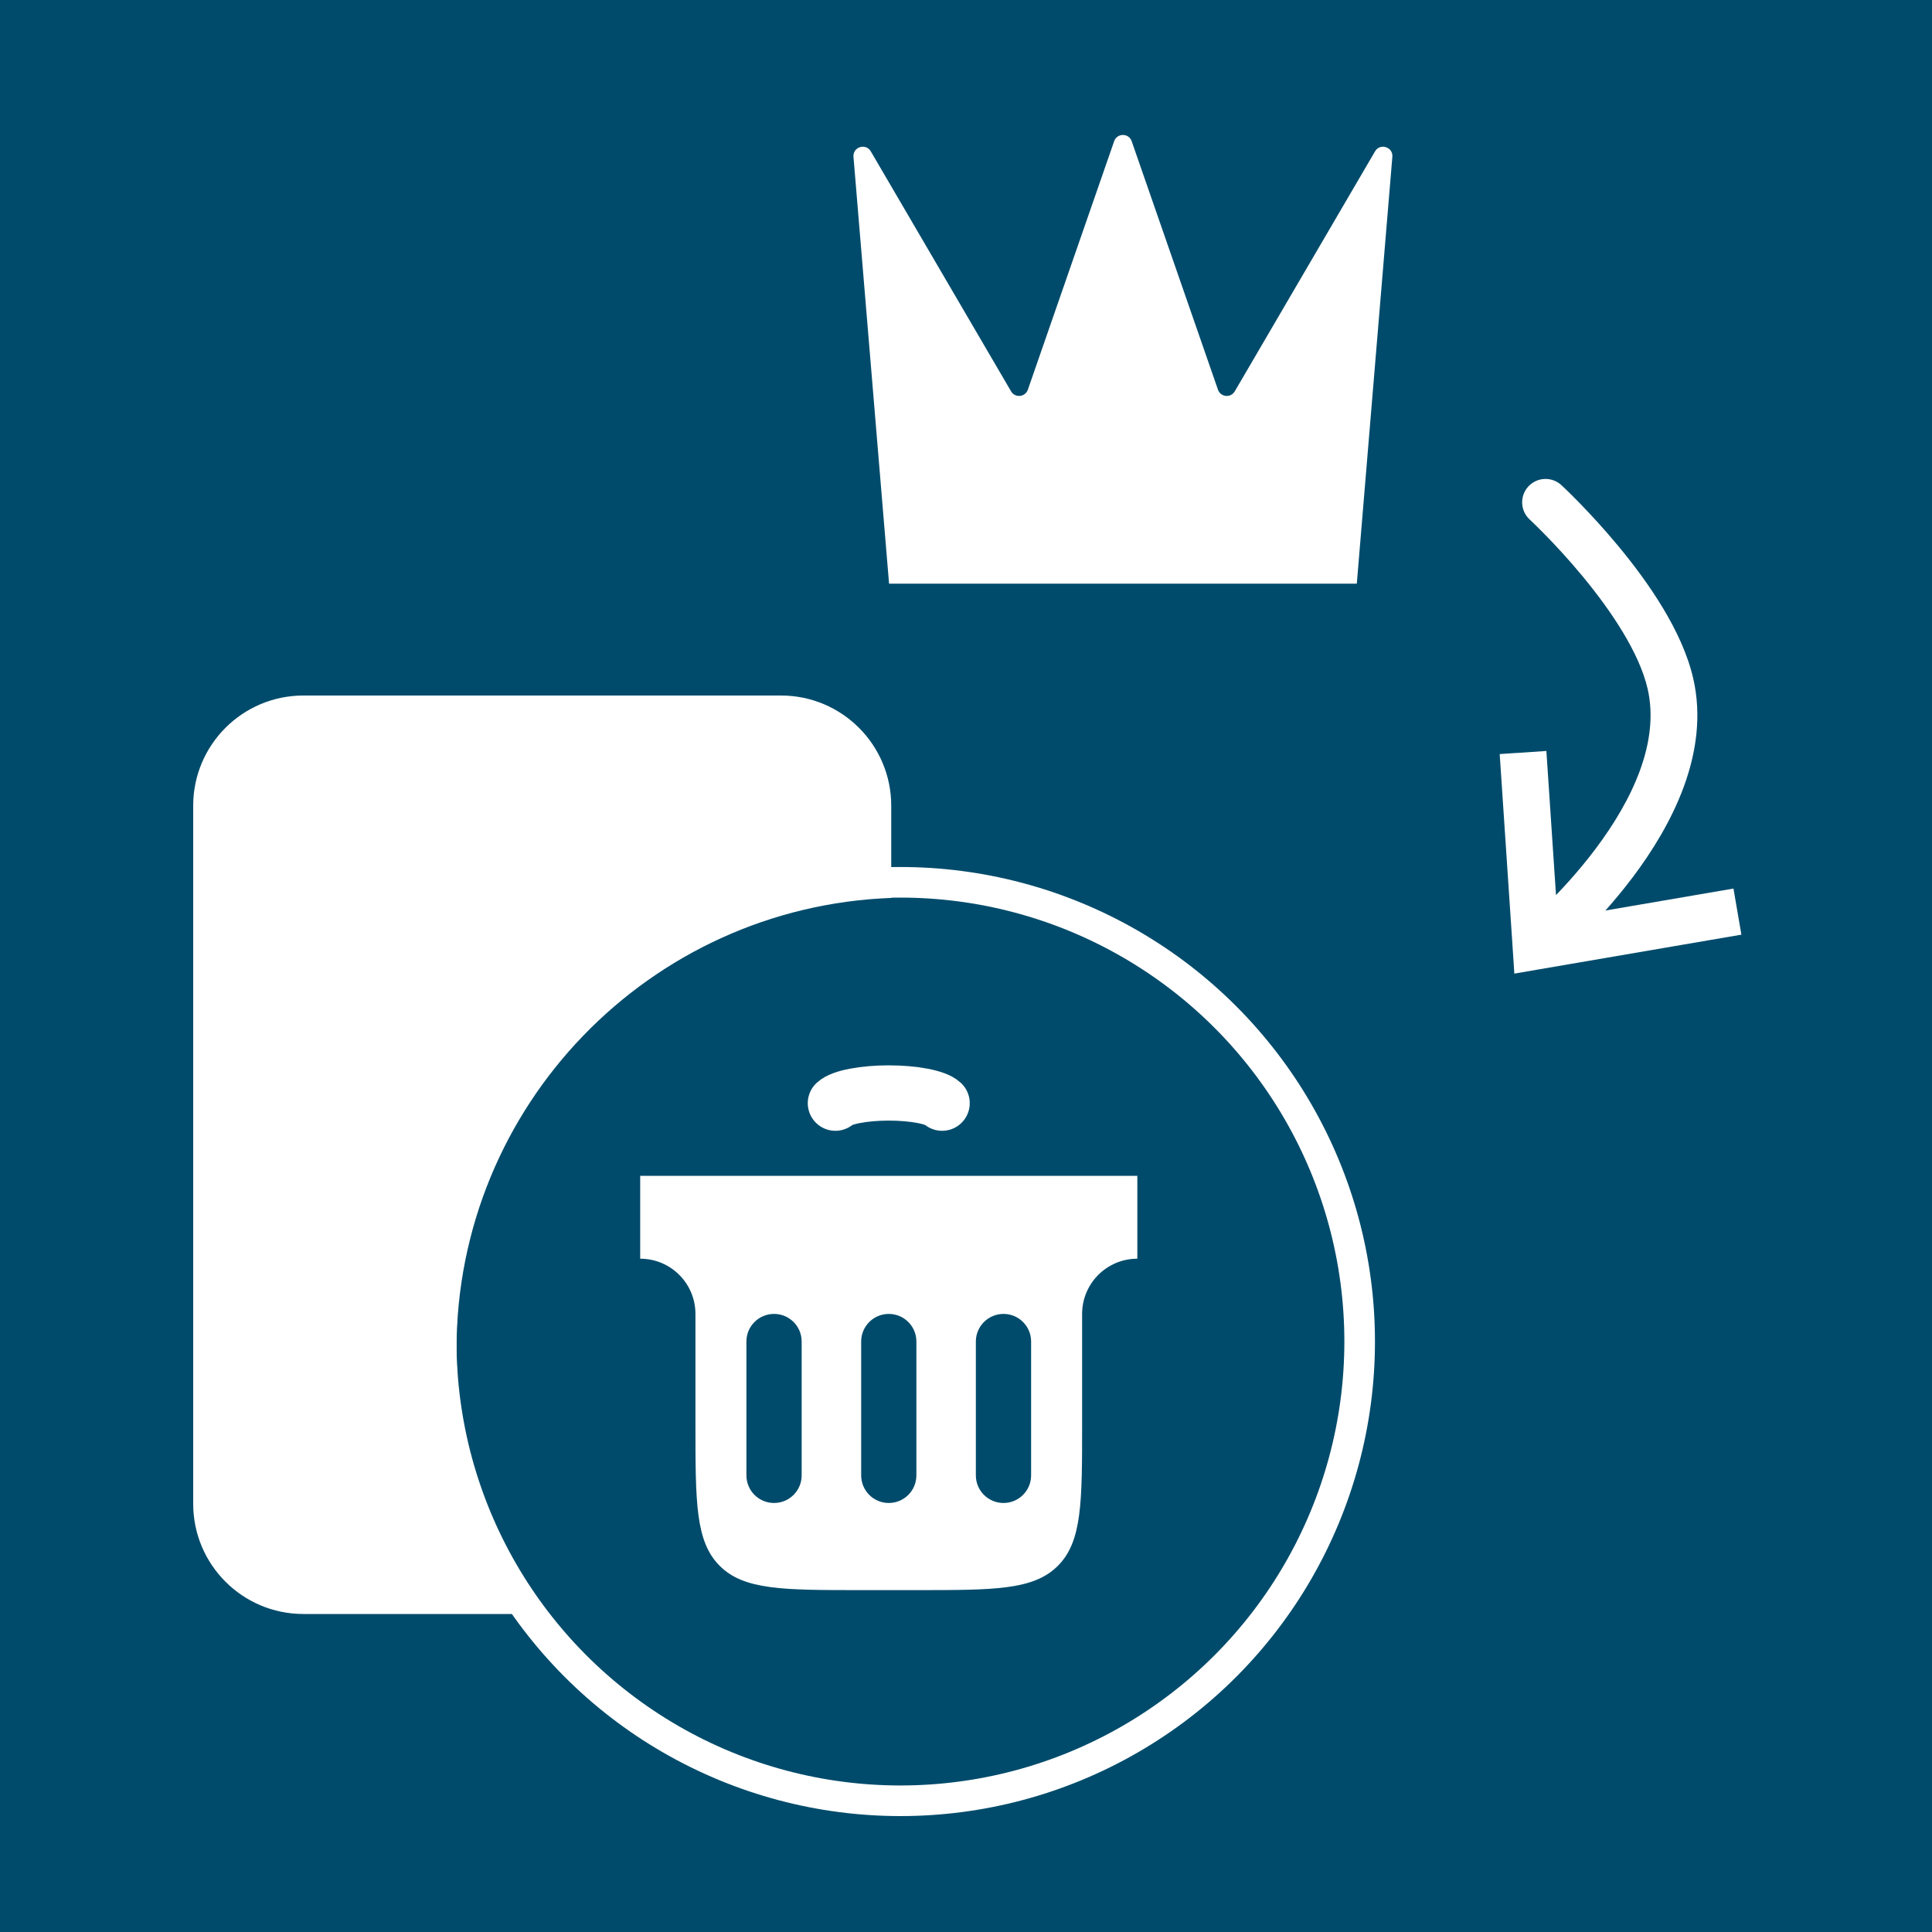 <svg width="50" height="50" viewBox="0 0 50 50" fill="none" xmlns="http://www.w3.org/2000/svg">
<rect width="50" height="50" fill="#006B99"/>
<rect width="50" height="50" fill="black" fill-opacity="0.3"/>
<path fill-rule="evenodd" clip-rule="evenodd" d="M7.852 18C6.277 18 5 19.277 5 20.852V38.918C5 40.493 6.277 41.77 7.852 41.77H14.025C12.634 39.846 11.814 37.482 11.814 34.926C11.814 28.615 16.812 23.472 23.065 23.238V20.852C23.065 19.277 21.788 18 20.213 18H7.852Z" fill="white"/>
<circle cx="23.303" cy="34.719" r="11.885" stroke="white" stroke-width="0.792"/>
<path fill-rule="evenodd" clip-rule="evenodd" d="M29.434 30.43H16.568V32.575C17.358 32.575 17.998 33.215 17.998 34.004V36.863C17.998 38.885 17.998 39.896 18.626 40.524C19.254 41.152 20.265 41.152 22.287 41.152H23.716C25.738 41.152 26.749 41.152 27.377 40.524C28.005 39.896 28.005 38.885 28.005 36.863V34.004C28.005 33.215 28.645 32.575 29.434 32.575V30.43ZM20.747 34.718C20.747 34.324 20.427 34.004 20.032 34.004C19.637 34.004 19.317 34.324 19.317 34.718V38.182C19.317 38.577 19.637 38.897 20.032 38.897C20.427 38.897 20.747 38.577 20.747 38.182V34.718ZM23.716 34.718C23.716 34.324 23.396 34.004 23.001 34.004C22.607 34.004 22.287 34.324 22.287 34.718V38.182C22.287 38.577 22.607 38.897 23.001 38.897C23.396 38.897 23.716 38.577 23.716 38.182V34.718ZM26.685 34.718C26.685 34.324 26.365 34.004 25.97 34.004C25.576 34.004 25.255 34.324 25.255 34.718V38.182C25.255 38.577 25.576 38.897 25.97 38.897C26.365 38.897 26.685 38.577 26.685 38.182V34.718Z" fill="white"/>
<path d="M21.62 28.55C21.702 28.474 21.881 28.407 22.131 28.36C22.381 28.312 22.686 28.286 23.001 28.286C23.316 28.286 23.622 28.312 23.872 28.36C24.121 28.407 24.301 28.474 24.382 28.55" stroke="white" stroke-width="1.43" stroke-linecap="round"/>
<path d="M22.088 4.058L23.009 15.105H35.114L36.034 4.058C36.055 3.803 35.716 3.696 35.586 3.917L31.956 10.127C31.853 10.305 31.588 10.279 31.521 10.085L29.288 3.655C29.214 3.439 28.909 3.439 28.834 3.655L26.601 10.085C26.534 10.279 26.27 10.305 26.166 10.127L22.536 3.917C22.407 3.696 22.067 3.803 22.088 4.058Z" fill="white"/>
<path d="M39.751 24.487L39.853 25.083L39.191 25.197L39.147 24.527L39.751 24.487ZM43.23 17.687L43.819 17.551L43.819 17.551L43.23 17.687ZM39.588 13.445C39.342 13.218 39.327 12.835 39.554 12.589C39.781 12.344 40.163 12.329 40.409 12.555L39.588 13.445ZM45.067 24.189L39.853 25.083L39.648 23.89L44.862 22.996L45.067 24.189ZM39.147 24.527L38.812 19.515L40.02 19.435L40.355 24.447L39.147 24.527ZM39.751 24.487C39.367 24.019 39.367 24.019 39.367 24.019C39.367 24.019 39.367 24.019 39.367 24.019C39.366 24.019 39.366 24.019 39.367 24.019C39.367 24.019 39.367 24.019 39.368 24.018C39.369 24.017 39.371 24.015 39.375 24.012C39.381 24.007 39.392 23.998 39.406 23.986C39.434 23.962 39.476 23.926 39.53 23.878C39.638 23.782 39.793 23.64 39.978 23.458C40.35 23.095 40.834 22.579 41.294 21.967C42.24 20.708 42.959 19.203 42.64 17.824L43.819 17.551C44.267 19.487 43.247 21.382 42.262 22.694C41.755 23.368 41.227 23.93 40.826 24.323C40.625 24.52 40.455 24.676 40.333 24.783C40.273 24.837 40.224 24.879 40.191 24.908C40.174 24.922 40.16 24.933 40.151 24.941C40.146 24.945 40.142 24.948 40.14 24.95C40.138 24.952 40.137 24.953 40.136 24.953C40.136 24.953 40.136 24.954 40.135 24.954C40.135 24.954 40.135 24.954 40.135 24.954C40.135 24.954 40.135 24.955 39.751 24.487ZM42.64 17.824C42.423 16.888 41.697 15.809 40.96 14.917C40.6 14.482 40.255 14.112 40 13.851C39.872 13.72 39.768 13.617 39.696 13.548C39.66 13.513 39.632 13.486 39.614 13.469C39.605 13.46 39.598 13.454 39.593 13.45C39.591 13.448 39.59 13.446 39.589 13.445C39.588 13.445 39.588 13.445 39.588 13.445C39.588 13.444 39.588 13.444 39.588 13.444C39.588 13.444 39.588 13.445 39.588 13.445C39.588 13.445 39.588 13.445 39.998 13C40.409 12.555 40.409 12.555 40.409 12.556C40.409 12.556 40.409 12.556 40.409 12.556C40.41 12.556 40.41 12.556 40.41 12.556C40.411 12.557 40.411 12.557 40.412 12.558C40.414 12.56 40.416 12.562 40.419 12.565C40.425 12.57 40.434 12.579 40.445 12.589C40.467 12.609 40.498 12.639 40.538 12.678C40.617 12.754 40.73 12.865 40.866 13.005C41.138 13.284 41.507 13.679 41.893 14.146C42.646 15.056 43.535 16.321 43.819 17.551L42.64 17.824Z" fill="white"/>
</svg>
